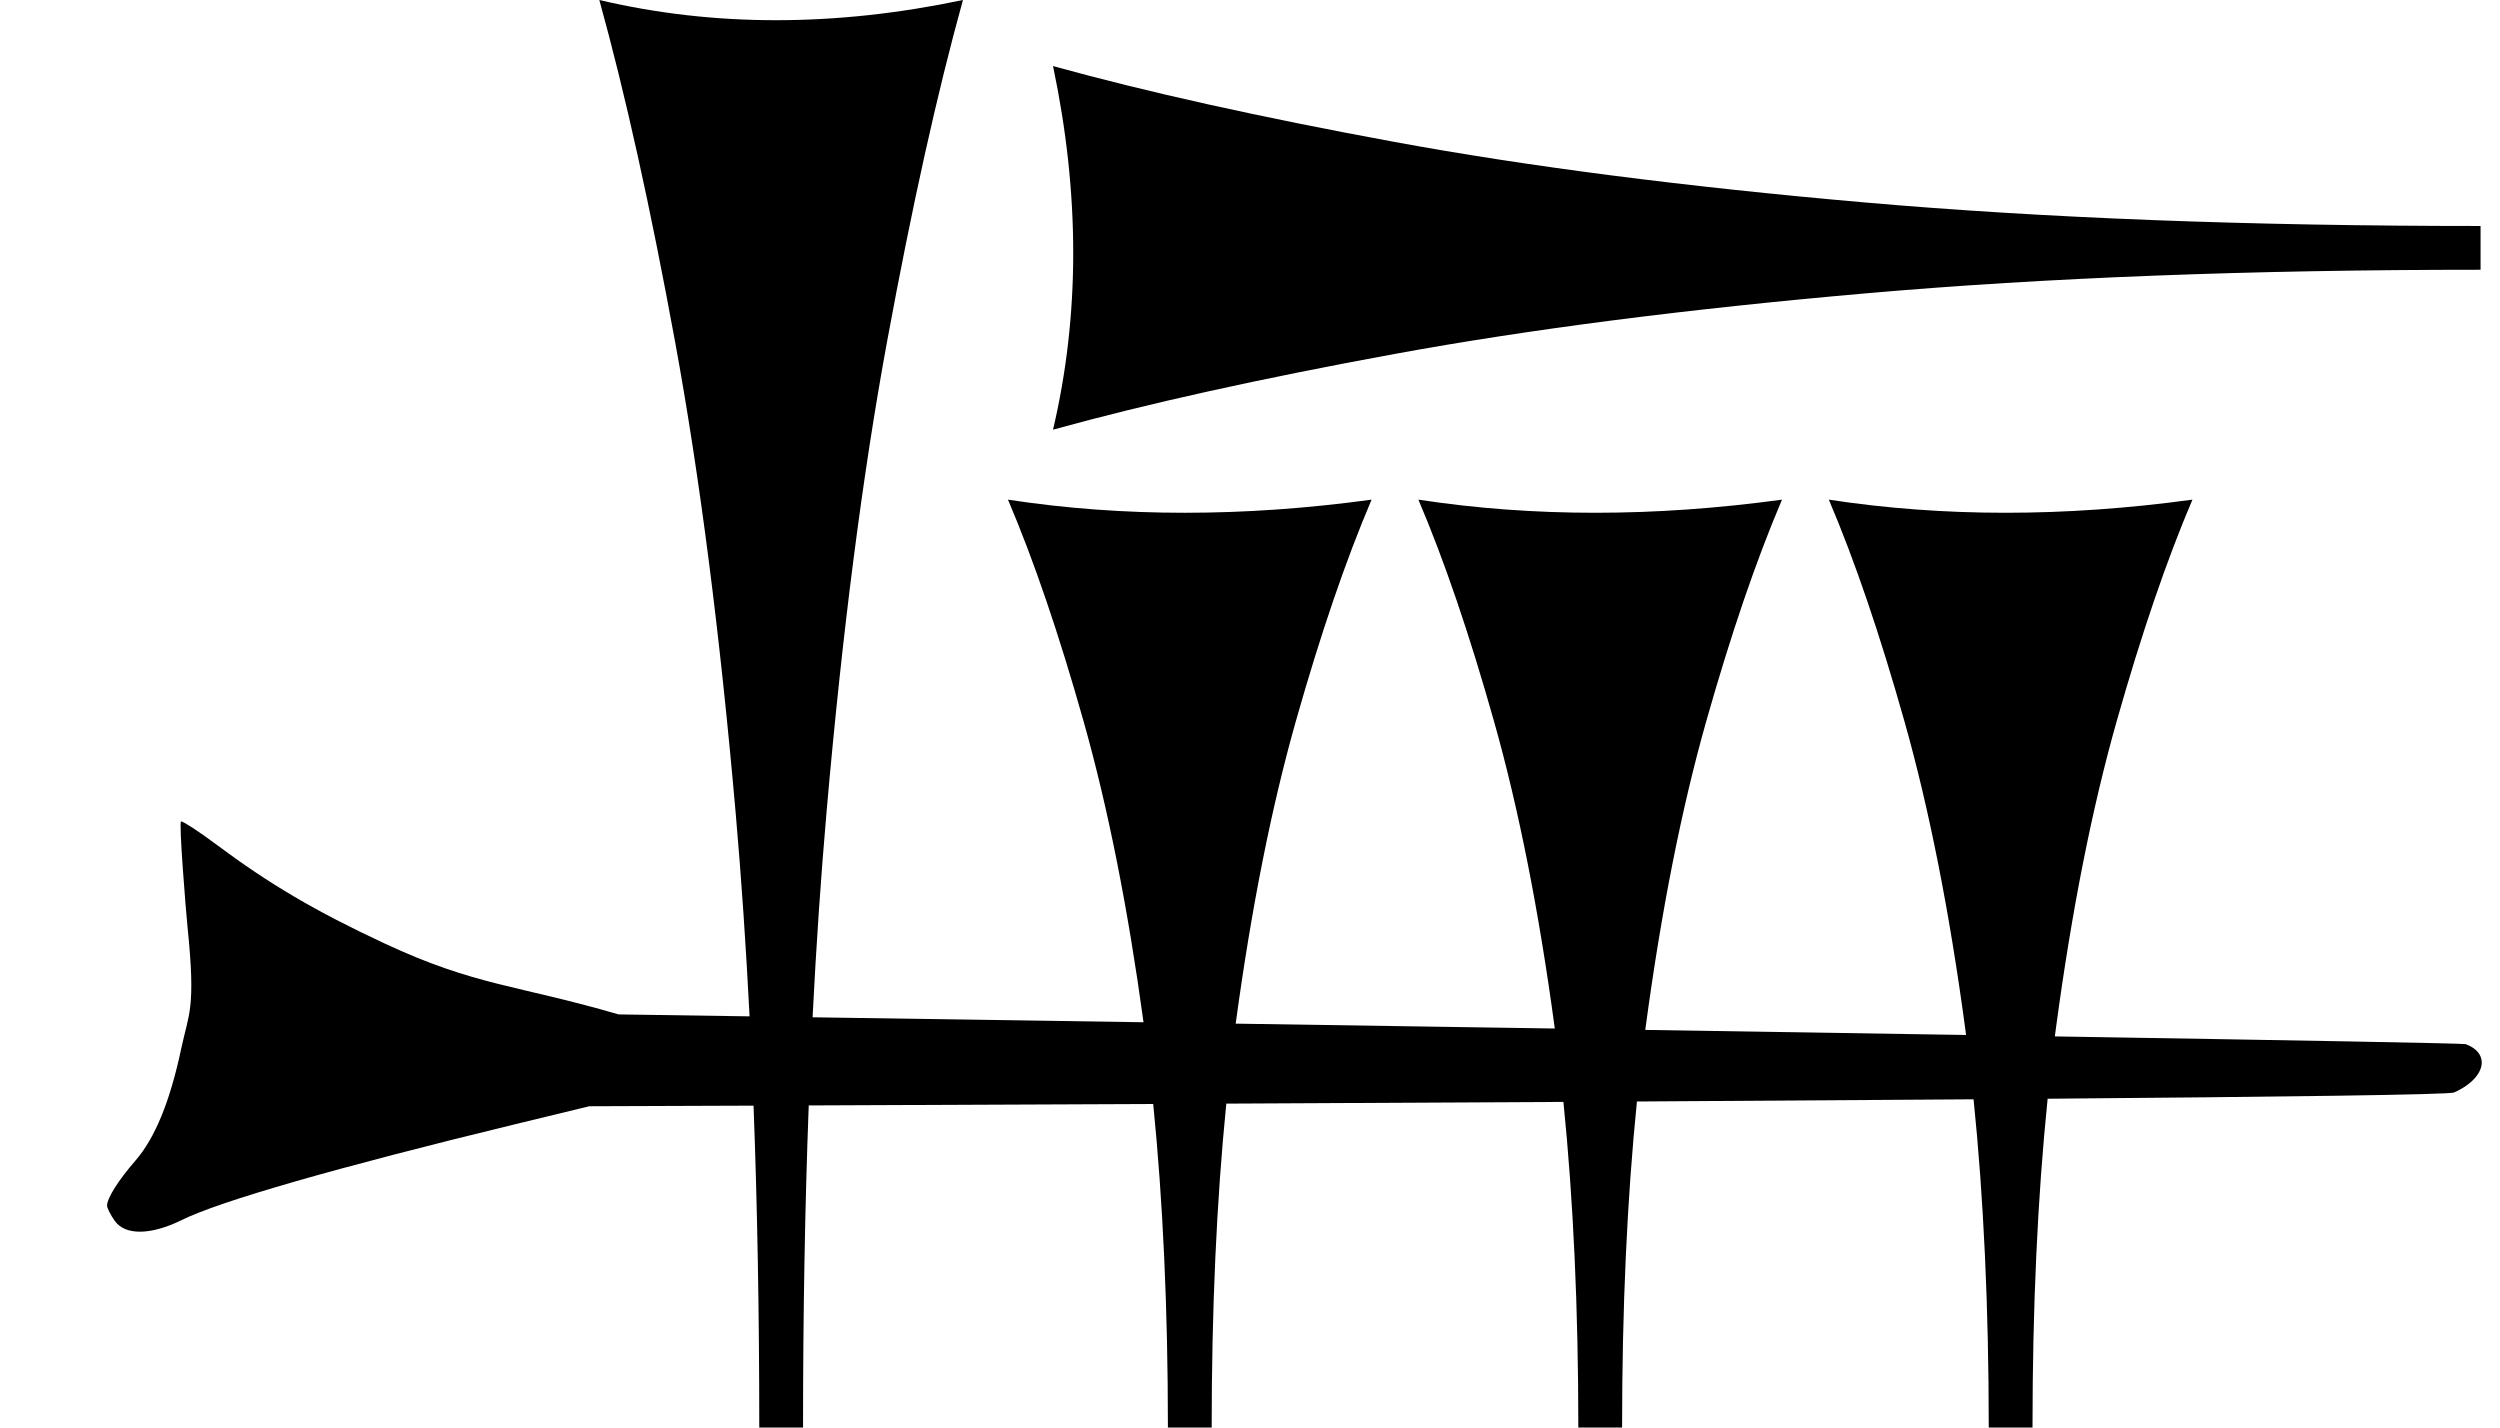 <?xml version="1.0" standalone="no"?>
<!DOCTYPE svg PUBLIC "-//W3C//DTD SVG 1.1//EN" "http://www.w3.org/Graphics/SVG/1.1/DTD/svg11.dtd" >
<svg xmlns="http://www.w3.org/2000/svg" xmlns:xlink="http://www.w3.org/1999/xlink" version="1.1" viewBox="0 0 1401 800">
   <path fill="currentColor"
d="M1390.11 151.173c-128.932 0 -243.71 4.403 -344.34 13.208c-100.629 8.805 -188.679 20.126 -264.15 33.962c-75.472 13.837 -139.309 27.988 -191.51 42.453c7.547 -32.076 11.321 -65.095 11.321 -99.057s-3.774 -68.868 -11.321 -104.717
c52.201 14.464 115.88 28.615 191.038 42.453c75.157 13.836 163.05 25.157 263.679 33.962c100.629 8.804 215.724 13.208 345.283 13.208v24.527zM330.245 619.941l-41.315 10.027c-100.174 24.314 -165.504 43.079 -187.049 53.727
c-17.262 8.531 -31.664 8.739 -37.523 0.543c-2.377 -3.326 -4.358 -7.231 -4.358 -8.592c0 -4.199 6.26 -14.135 15.89 -25.22c10.948 -12.604 19.418 -33.258 25.573 -62.358c4.274 -20.209 8.369 -22.354 3.644 -68.36
c-0.911 -8.868 -4.977 -59.403 -3.649 -59.403c1.322 0 10.045 5.703 19.384 12.674c30.166 22.517 55.747 37.572 94.798 55.794c51.072 23.83 73.468 22.936 131.02 39.704c0 0 27.446 0.404 73.399 1.087
c-2.026 -39.794 -4.621 -77.762 -7.783 -113.904c-8.805 -100.629 -20.126 -188.679 -33.962 -264.15c-13.837 -75.472 -27.988 -139.309 -42.453 -191.51c32.076 7.547 65.095 11.321 99.057 11.321s68.868 -3.774 104.717 -11.321
c-14.464 52.201 -28.615 115.88 -42.453 191.038c-13.836 75.157 -25.157 163.05 -33.962 263.679c-3.197 36.549 -5.814 75.007 -7.852 115.372c50.124 0.747 114.307 1.707 185.46 2.78c-8.74 -64.031 -19.911 -120.16 -33.514 -168.388
c-13.837 -49.057 -27.988 -90.551 -42.453 -124.481c32.076 4.905 65.095 7.358 99.057 7.358s68.868 -2.453 104.717 -7.358c-14.464 33.931 -28.615 75.322 -42.453 124.175c-13.701 48.375 -24.936 104.867 -33.703 169.476
c57.523 0.872 118.239 1.799 178.825 2.733c-0.009 -0.068 -0.019 -0.137 -0.027 -0.205c-8.805 -65.408 -20.126 -122.641 -33.962 -171.697c-13.837 -49.057 -27.988 -90.551 -42.453 -124.481
c32.076 4.905 65.095 7.358 99.057 7.358s68.868 -2.453 104.717 -7.358c-14.464 33.931 -28.615 75.322 -42.453 124.175c-13.836 48.852 -25.157 105.982 -33.962 171.391c-0.072 0.533 -0.144 1.067 -0.215 1.603
c62.28 0.967 123.429 1.928 179.779 2.833c-0.167 -1.277 -0.337 -2.552 -0.508 -3.822c-8.805 -65.408 -20.126 -122.641 -33.962 -171.697c-13.837 -49.057 -27.988 -90.551 -42.453 -124.481
c32.076 4.905 65.095 7.358 99.057 7.358s68.868 -2.453 104.717 -7.358c-14.464 33.931 -28.615 75.322 -42.453 124.175c-13.836 48.852 -25.157 105.982 -33.962 171.391c-0.234 1.74 -0.465 3.486 -0.693 5.239
c133.044 2.168 229.008 3.883 230.231 4.334c6.233 2.301 9.138 6.226 9.002 10.57c-0.178 5.688 -5.564 12.095 -15.51 16.523c-2.813 1.253 -96.994 2.444 -227.764 3.5c-5.648 55.39 -8.475 116.813 -8.475 184.269h-24.527
c0 -67.237 -2.834 -128.552 -8.502 -183.947c-58.679 0.438 -122.975 0.849 -188.653 1.229c-5.544 54.985 -8.317 115.892 -8.317 182.719h-24.527c0 -66.647 -2.785 -127.475 -8.354 -182.486
c-63.779 0.354 -128.023 0.676 -188.921 0.961c-5.465 54.674 -8.198 115.182 -8.198 181.525h-24.527c0 -66.182 -2.746 -126.626 -8.237 -181.336c-73.195 0.334 -139.947 0.609 -193.045 0.819
c-2.127 56.679 -3.19 116.852 -3.19 180.517h-24.527c0 -63.573 -1.07 -123.705 -3.211 -180.396c-57.093 0.22 -92.026 0.338 -92.026 0.338z" />
</svg>
